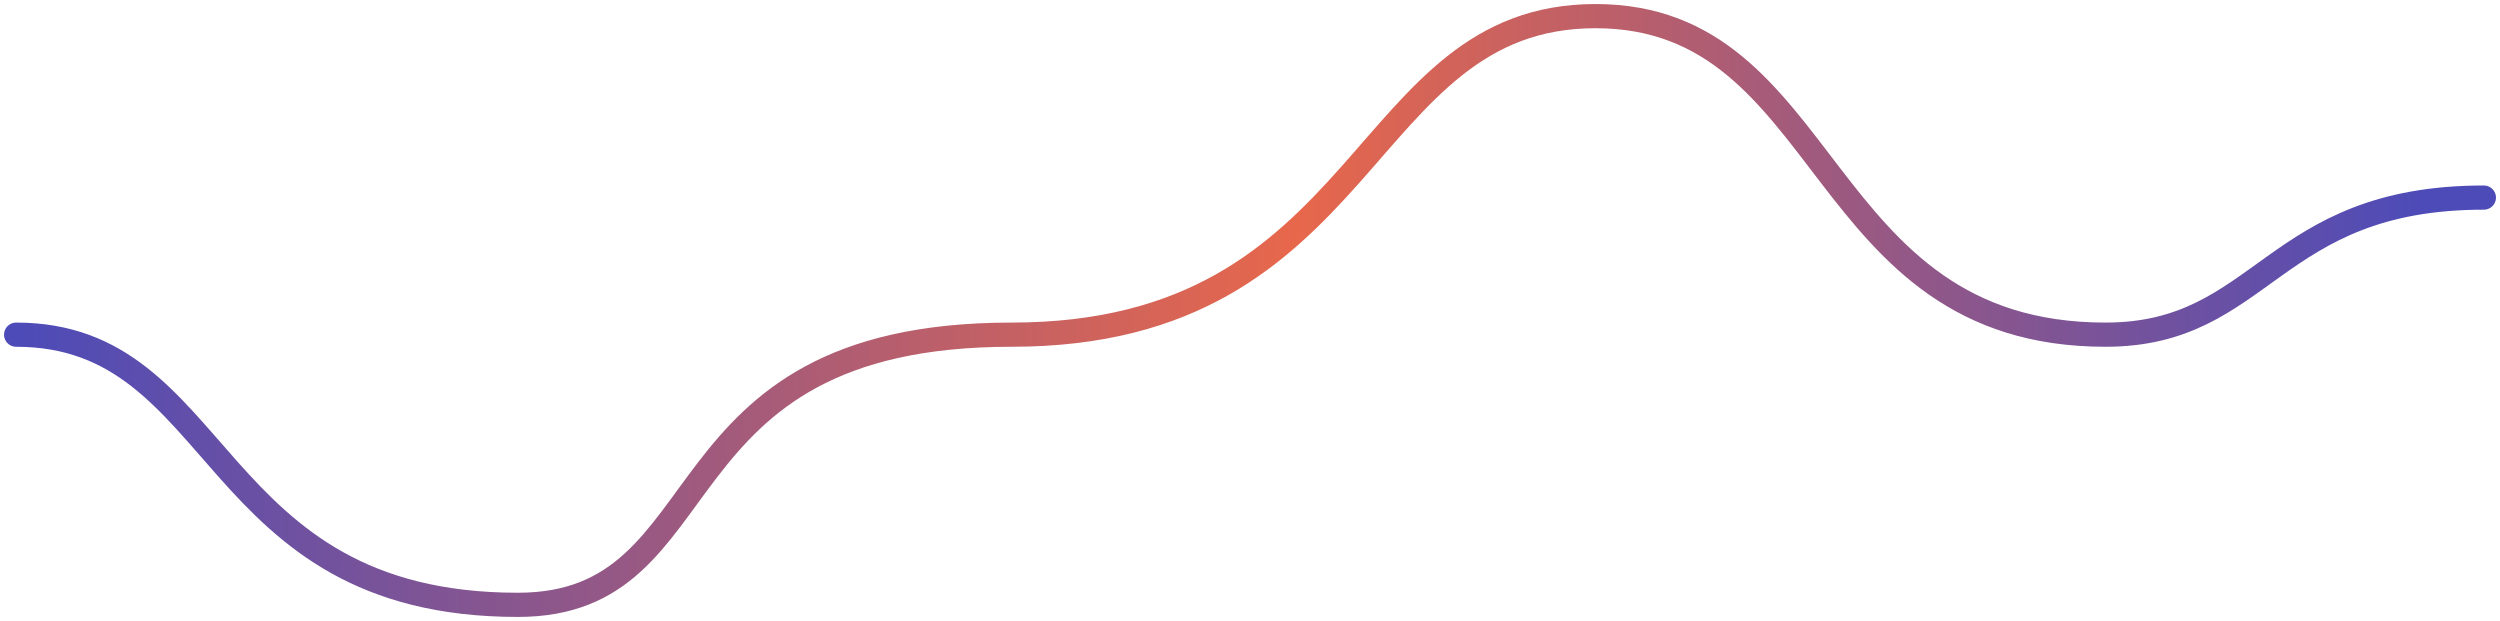 <svg width="310" height="77" viewBox="0 0 310 77" fill="none" xmlns="http://www.w3.org/2000/svg">
<path d="M2 41.5C28.01 41.5 25.46 75 64.22 75C90.23 75 80.54 41.5 125.42 41.5C170.3 41.5 168.26 2 197.84 2C227.42 2 224.87 41.5 261.08 41.5C280.76 41.5 281.577 24.5 308 24.5" stroke="url(#paint0_linear_166_115)" stroke-width="3" stroke-linecap="round"/>
<defs>
<linearGradient id="paint0_linear_166_115" x1="300.35" y1="83" x2="2.51" y2="83" gradientUnits="userSpaceOnUse">
<stop stop-color="#4D4BB8"/>
<stop offset="0.469" stop-color="#E7674B"/>
<stop offset="1" stop-color="#4D4BB8"/>
</linearGradient>
</defs>
</svg>
